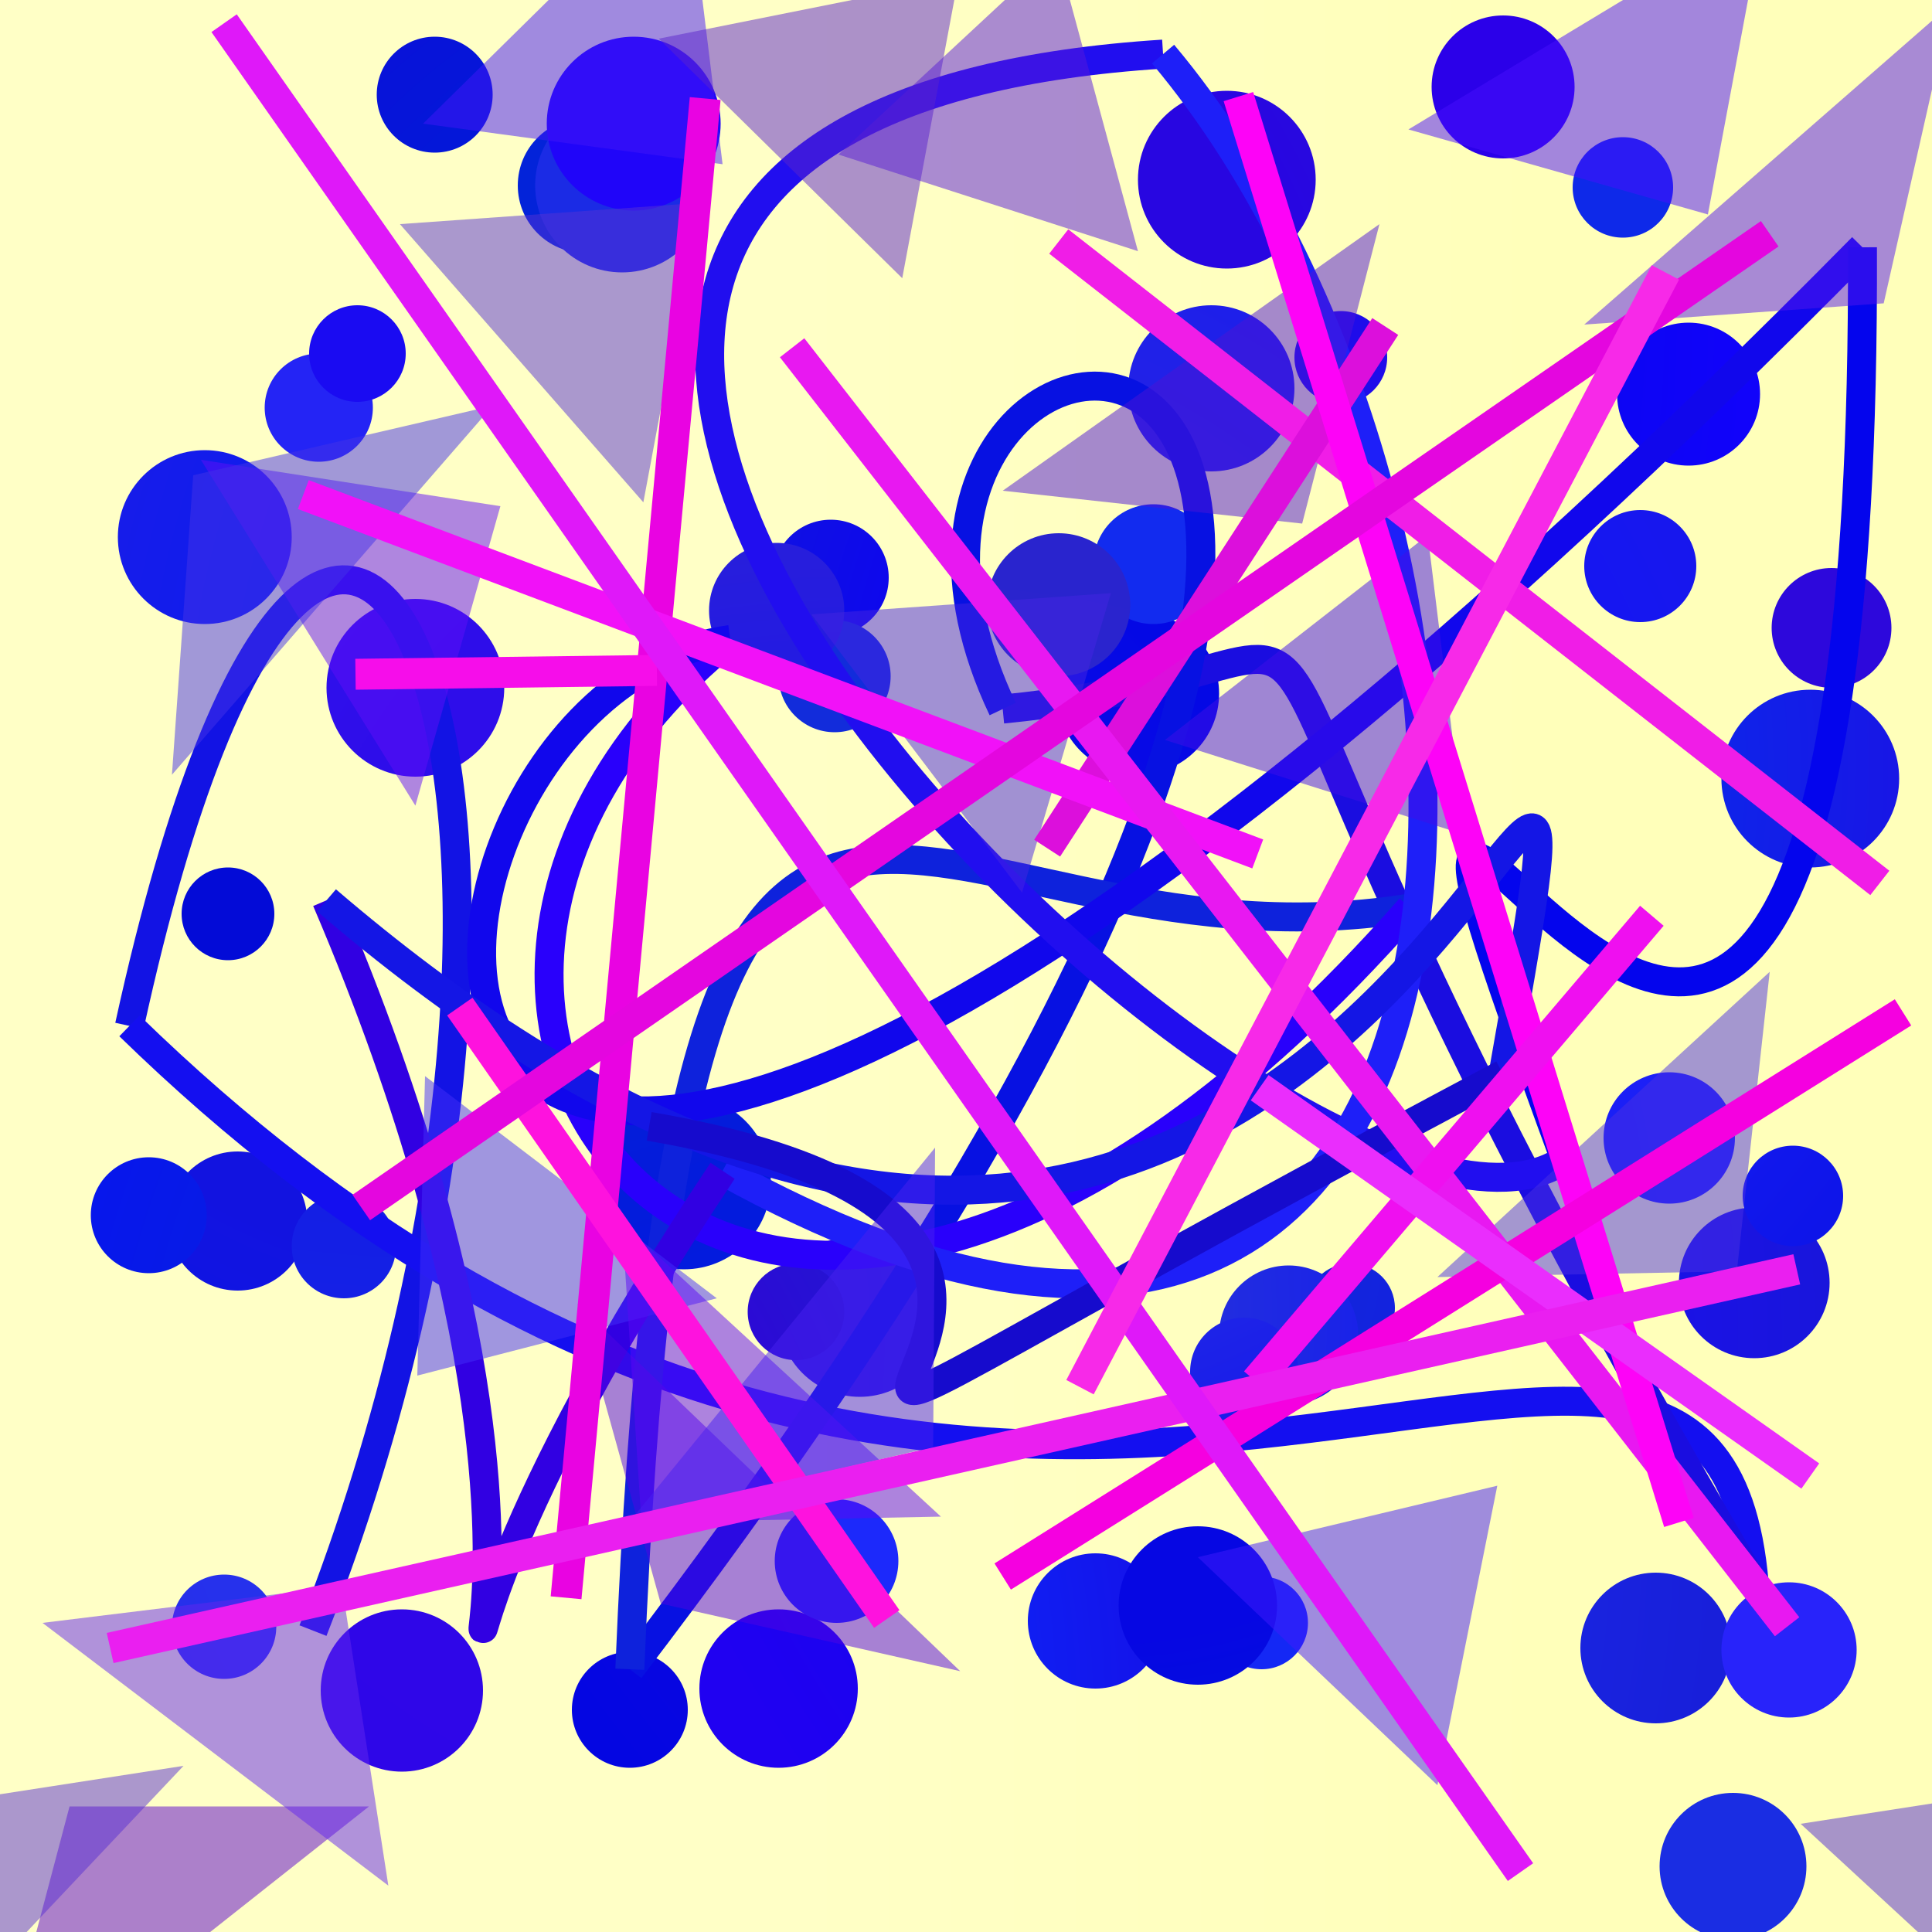 <?xml version="1.0" encoding="UTF-8"?>
<svg xmlns="http://www.w3.org/2000/svg" xmlns:xlink="http://www.w3.org/1999/xlink" width="500pt" height="500pt" viewBox="0 0 500 500" version="1.1">
<rect x="0" y="0" width="500" height="500" fill="#333333" stroke="none"/>
<defs>
<linearGradient id="linear0" gradientUnits="userSpaceOnUse" x1="0" y1="0.493" x2="1" y2="0.493" gradientTransform="matrix(500,0,0,500,0,0)">
<stop offset="0.4" style="stop-color:rgb(100%,100%,77.8%);stop-opacity:1;"/>
<stop offset="0.8" style="stop-color:rgb(100%,100%,72.9%);stop-opacity:1;"/>
</linearGradient>
<radialGradient id="radial0" gradientUnits="userSpaceOnUse" cx="0.603" cy="0.689" fx="0.603" fy="0.689" r="0.6" gradientTransform="matrix(500,0,0,500,0,0)">
<stop offset="0.467" style="stop-color:rgb(10.2%,7.2%,90.5%);stop-opacity:1;"/>
<stop offset="0.933" style="stop-color:rgb(14.3%,14.3%,96.2%);stop-opacity:1;"/>
</radialGradient>
<radialGradient id="radial1" gradientUnits="userSpaceOnUse" cx="0.627" cy="0.704" fx="0.627" fy="0.704" r="0.6" gradientTransform="matrix(500,0,0,500,0,0)">
<stop offset="0.467" style="stop-color:rgb(6%,17%,84.2%);stop-opacity:1;"/>
<stop offset="0.933" style="stop-color:rgb(1%,13.9%,85.2%);stop-opacity:1;"/>
</radialGradient>
<radialGradient id="radial2" gradientUnits="userSpaceOnUse" cx="0.458" cy="0.49" fx="0.458" fy="0.49" r="0.6" gradientTransform="matrix(500,0,0,500,0,0)">
<stop offset="0.467" style="stop-color:rgb(13.9%,13.8%,90%);stop-opacity:1;"/>
<stop offset="0.933" style="stop-color:rgb(7.7%,9.1%,94.9%);stop-opacity:1;"/>
</radialGradient>
<radialGradient id="radial3" gradientUnits="userSpaceOnUse" cx="0.358" cy="0.169" fx="0.358" fy="0.169" r="0.6" gradientTransform="matrix(500,0,0,500,0,0)">
<stop offset="0.467" style="stop-color:rgb(0.1%,5.2%,88.9%);stop-opacity:1;"/>
<stop offset="0.933" style="stop-color:rgb(6.9%,0.9%,98.5%);stop-opacity:1;"/>
</radialGradient>
<radialGradient id="radial4" gradientUnits="userSpaceOnUse" cx="0.563" cy="0.395" fx="0.563" fy="0.395" r="0.6" gradientTransform="matrix(500,0,0,500,0,0)">
<stop offset="0.467" style="stop-color:rgb(4.1%,16.5%,92.2%);stop-opacity:1;"/>
<stop offset="0.933" style="stop-color:rgb(14.8%,1%,88.1%);stop-opacity:1;"/>
</radialGradient>
<radialGradient id="radial5" gradientUnits="userSpaceOnUse" cx="0.207" cy="0.696" fx="0.207" fy="0.696" r="0.6" gradientTransform="matrix(500,0,0,500,0,0)">
<stop offset="0.467" style="stop-color:rgb(9.2%,4.3%,91.3%);stop-opacity:1;"/>
<stop offset="0.933" style="stop-color:rgb(0.8%,3.2%,89.7%);stop-opacity:1;"/>
</radialGradient>
<radialGradient id="radial6" gradientUnits="userSpaceOnUse" cx="0.787" cy="0.399" fx="0.787" fy="0.399" r="0.6" gradientTransform="matrix(500,0,0,500,0,0)">
<stop offset="0.467" style="stop-color:rgb(4.4%,0.1%,96.2%);stop-opacity:1;"/>
<stop offset="0.933" style="stop-color:rgb(8.5%,14.1%,80.4%);stop-opacity:1;"/>
</radialGradient>
<radialGradient id="radial7" gradientUnits="userSpaceOnUse" cx="0.437" cy="0.532" fx="0.437" fy="0.532" r="0.6" gradientTransform="matrix(500,0,0,500,0,0)">
<stop offset="0.467" style="stop-color:rgb(18.2%,5.1%,91.7%);stop-opacity:1;"/>
<stop offset="0.933" style="stop-color:rgb(19.3%,11.1%,94.6%);stop-opacity:1;"/>
</radialGradient>
<radialGradient id="radial8" gradientUnits="userSpaceOnUse" cx="0.246" cy="0.377" fx="0.246" fy="0.377" r="0.6" gradientTransform="matrix(500,0,0,500,0,0)">
<stop offset="0.467" style="stop-color:rgb(7.1%,7.6%,88%);stop-opacity:1;"/>
<stop offset="0.933" style="stop-color:rgb(1.8%,9.4%,92.6%);stop-opacity:1;"/>
</radialGradient>
<radialGradient id="radial9" gradientUnits="userSpaceOnUse" cx="0.211" cy="0.214" fx="0.211" fy="0.214" r="0.6" gradientTransform="matrix(500,0,0,500,0,0)">
<stop offset="0.467" style="stop-color:rgb(2.1%,12.5%,83.6%);stop-opacity:1;"/>
<stop offset="0.933" style="stop-color:rgb(0.6%,9.4%,88.7%);stop-opacity:1;"/>
</radialGradient>
<radialGradient id="radial10" gradientUnits="userSpaceOnUse" cx="0.328" cy="0.597" fx="0.328" fy="0.597" r="0.6" gradientTransform="matrix(500,0,0,500,0,0)">
<stop offset="0.467" style="stop-color:rgb(7.6%,15.4%,83.1%);stop-opacity:1;"/>
<stop offset="0.933" style="stop-color:rgb(7.6%,11.7%,92.9%);stop-opacity:1;"/>
</radialGradient>
<radialGradient id="radial11" gradientUnits="userSpaceOnUse" cx="0.383" cy="0.694" fx="0.383" fy="0.694" r="0.6" gradientTransform="matrix(500,0,0,500,0,0)">
<stop offset="0.467" style="stop-color:rgb(10.9%,3.5%,100%);stop-opacity:1;"/>
<stop offset="0.933" style="stop-color:rgb(9.9%,8.4%,86.3%);stop-opacity:1;"/>
</radialGradient>
<radialGradient id="radial12" gradientUnits="userSpaceOnUse" cx="0.378" cy="0.797" fx="0.378" fy="0.797" r="0.6" gradientTransform="matrix(500,0,0,500,0,0)">
<stop offset="0.467" style="stop-color:rgb(11%,17.8%,91.9%);stop-opacity:1;"/>
<stop offset="0.933" style="stop-color:rgb(9%,11%,84.2%);stop-opacity:1;"/>
</radialGradient>
<radialGradient id="radial13" gradientUnits="userSpaceOnUse" cx="0.153" cy="0.881" fx="0.153" fy="0.881" r="0.6" gradientTransform="matrix(500,0,0,500,0,0)">
<stop offset="0.467" style="stop-color:rgb(4.2%,17.9%,99.7%);stop-opacity:1;"/>
<stop offset="0.933" style="stop-color:rgb(10.2%,0.4%,86.4%);stop-opacity:1;"/>
</radialGradient>
<radialGradient id="radial14" gradientUnits="userSpaceOnUse" cx="0.874" cy="0.595" fx="0.874" fy="0.595" r="0.6" gradientTransform="matrix(500,0,0,500,0,0)">
<stop offset="0.467" style="stop-color:rgb(5.4%,1.3%,91.1%);stop-opacity:1;"/>
<stop offset="0.933" style="stop-color:rgb(12.4%,0.5%,94.6%);stop-opacity:1;"/>
</radialGradient>
<radialGradient id="radial15" gradientUnits="userSpaceOnUse" cx="0.408" cy="0.147" fx="0.408" fy="0.147" r="0.6" gradientTransform="matrix(500,0,0,500,0,0)">
<stop offset="0.467" style="stop-color:rgb(7%,16.8%,93.9%);stop-opacity:1;"/>
<stop offset="0.933" style="stop-color:rgb(0.8%,10%,96.8%);stop-opacity:1;"/>
</radialGradient>
<radialGradient id="radial16" gradientUnits="userSpaceOnUse" cx="0.473" cy="0.402" fx="0.473" fy="0.402" r="0.6" gradientTransform="matrix(500,0,0,500,0,0)">
<stop offset="0.467" style="stop-color:rgb(7.1%,17.2%,85.8%);stop-opacity:1;"/>
<stop offset="0.933" style="stop-color:rgb(16.2%,15.9%,97.7%);stop-opacity:1;"/>
</radialGradient>
<radialGradient id="radial17" gradientUnits="userSpaceOnUse" cx="0.391" cy="0.602" fx="0.391" fy="0.602" r="0.6" gradientTransform="matrix(500,0,0,500,0,0)">
<stop offset="0.467" style="stop-color:rgb(1.9%,19.6%,88.1%);stop-opacity:1;"/>
<stop offset="0.933" style="stop-color:rgb(10%,17.5%,89%);stop-opacity:1;"/>
</radialGradient>
<radialGradient id="radial18" gradientUnits="userSpaceOnUse" cx="0.643" cy="0.1" fx="0.643" fy="0.1" r="0.6" gradientTransform="matrix(500,0,0,500,0,0)">
<stop offset="0.467" style="stop-color:rgb(17%,0%,91.4%);stop-opacity:1;"/>
<stop offset="0.933" style="stop-color:rgb(0.1%,12%,87.9%);stop-opacity:1;"/>
</radialGradient>
<radialGradient id="radial19" gradientUnits="userSpaceOnUse" cx="0.493" cy="0.474" fx="0.493" fy="0.474" r="0.6" gradientTransform="matrix(500,0,0,500,0,0)">
<stop offset="0.467" style="stop-color:rgb(7.2%,8.3%,97.4%);stop-opacity:1;"/>
<stop offset="0.933" style="stop-color:rgb(10.9%,9.7%,89.2%);stop-opacity:1;"/>
</radialGradient>
<radialGradient id="radial20" gradientUnits="userSpaceOnUse" cx="0.517" cy="0.74" fx="0.517" fy="0.74" r="0.6" gradientTransform="matrix(500,0,0,500,0,0)">
<stop offset="0.467" style="stop-color:rgb(8%,15.5%,96.2%);stop-opacity:1;"/>
<stop offset="0.933" style="stop-color:rgb(3.6%,18%,99.2%);stop-opacity:1;"/>
</radialGradient>
<radialGradient id="radial21" gradientUnits="userSpaceOnUse" cx="0.145" cy="0.694" fx="0.145" fy="0.694" r="0.6" gradientTransform="matrix(500,0,0,500,0,0)">
<stop offset="0.467" style="stop-color:rgb(17.6%,9.3%,87.4%);stop-opacity:1;"/>
<stop offset="0.933" style="stop-color:rgb(3%,15.3%,88.1%);stop-opacity:1;"/>
</radialGradient>
<radialGradient id="radial22" gradientUnits="userSpaceOnUse" cx="0.379" cy="0.727" fx="0.379" fy="0.727" r="0.6" gradientTransform="matrix(500,0,0,500,0,0)">
<stop offset="0.467" style="stop-color:rgb(15%,19.1%,92.7%);stop-opacity:1;"/>
<stop offset="0.933" style="stop-color:rgb(12.1%,16.6%,86.5%);stop-opacity:1;"/>
</radialGradient>
<radialGradient id="radial23" gradientUnits="userSpaceOnUse" cx="0.708" cy="0.77" fx="0.708" fy="0.77" r="0.6" gradientTransform="matrix(500,0,0,500,0,0)">
<stop offset="0.467" style="stop-color:rgb(14.9%,1.6%,89.7%);stop-opacity:1;"/>
<stop offset="0.933" style="stop-color:rgb(10.1%,4.2%,94.9%);stop-opacity:1;"/>
</radialGradient>
<radialGradient id="radial24" gradientUnits="userSpaceOnUse" cx="0.256" cy="0.63" fx="0.256" fy="0.63" r="0.6" gradientTransform="matrix(500,0,0,500,0,0)">
<stop offset="0.467" style="stop-color:rgb(5.7%,12.7%,85.4%);stop-opacity:1;"/>
<stop offset="0.933" style="stop-color:rgb(12.3%,4.6%,91.6%);stop-opacity:1;"/>
</radialGradient>
<radialGradient id="radial25" gradientUnits="userSpaceOnUse" cx="0.13" cy="0.208" fx="0.13" fy="0.208" r="0.6" gradientTransform="matrix(500,0,0,500,0,0)">
<stop offset="0.467" style="stop-color:rgb(16.6%,6.5%,89%);stop-opacity:1;"/>
<stop offset="0.933" style="stop-color:rgb(10.8%,16%,98.4%);stop-opacity:1;"/>
</radialGradient>
<radialGradient id="radial26" gradientUnits="userSpaceOnUse" cx="0.562" cy="0.785" fx="0.562" fy="0.785" r="0.6" gradientTransform="matrix(500,0,0,500,0,0)">
<stop offset="0.467" style="stop-color:rgb(1.7%,15.7%,83.3%);stop-opacity:1;"/>
<stop offset="0.933" style="stop-color:rgb(2.9%,8.3%,93.3%);stop-opacity:1;"/>
</radialGradient>
<radialGradient id="radial27" gradientUnits="userSpaceOnUse" cx="0.545" cy="0.396" fx="0.545" fy="0.396" r="0.6" gradientTransform="matrix(500,0,0,500,0,0)">
<stop offset="0.467" style="stop-color:rgb(0.7%,10.9%,95.1%);stop-opacity:1;"/>
<stop offset="0.933" style="stop-color:rgb(10.9%,11%,90.9%);stop-opacity:1;"/>
</radialGradient>
<radialGradient id="radial28" gradientUnits="userSpaceOnUse" cx="0.369" cy="0.193" fx="0.369" fy="0.193" r="0.6" gradientTransform="matrix(500,0,0,500,0,0)">
<stop offset="0.467" style="stop-color:rgb(10.6%,16.7%,89.8%);stop-opacity:1;"/>
<stop offset="0.933" style="stop-color:rgb(16.6%,0.1%,80.3%);stop-opacity:1;"/>
</radialGradient>
<radialGradient id="radial29" gradientUnits="userSpaceOnUse" cx="0.321" cy="0.684" fx="0.321" fy="0.684" r="0.6" gradientTransform="matrix(500,0,0,500,0,0)">
<stop offset="0.467" style="stop-color:rgb(1.2%,6.5%,93.3%);stop-opacity:1;"/>
<stop offset="0.933" style="stop-color:rgb(11.5%,12.9%,96.9%);stop-opacity:1;"/>
</radialGradient>
<radialGradient id="radial30" gradientUnits="userSpaceOnUse" cx="0.317" cy="0.679" fx="0.317" fy="0.679" r="0.6" gradientTransform="matrix(500,0,0,500,0,0)">
<stop offset="0.467" style="stop-color:rgb(14.5%,19.7%,86%);stop-opacity:1;"/>
<stop offset="0.933" style="stop-color:rgb(2.9%,2.9%,99.8%);stop-opacity:1;"/>
</radialGradient>
<radialGradient id="radial31" gradientUnits="userSpaceOnUse" cx="0.76" cy="0.552" fx="0.76" fy="0.552" r="0.6" gradientTransform="matrix(500,0,0,500,0,0)">
<stop offset="0.467" style="stop-color:rgb(9.9%,2.8%,86.2%);stop-opacity:1;"/>
<stop offset="0.933" style="stop-color:rgb(1.7%,2.4%,88.7%);stop-opacity:1;"/>
</radialGradient>
<radialGradient id="radial32" gradientUnits="userSpaceOnUse" cx="0.1" cy="0.84" fx="0.1" fy="0.84" r="0.6" gradientTransform="matrix(500,0,0,500,0,0)">
<stop offset="0.467" style="stop-color:rgb(19%,1.3%,84.1%);stop-opacity:1;"/>
<stop offset="0.933" style="stop-color:rgb(7%,18.7%,80.2%);stop-opacity:1;"/>
</radialGradient>
<radialGradient id="radial33" gradientUnits="userSpaceOnUse" cx="0.883" cy="0.215" fx="0.883" fy="0.215" r="0.6" gradientTransform="matrix(500,0,0,500,0,0)">
<stop offset="0.467" style="stop-color:rgb(2.7%,19.6%,98.3%);stop-opacity:1;"/>
<stop offset="0.933" style="stop-color:rgb(1%,4.3%,84.5%);stop-opacity:1;"/>
</radialGradient>
<radialGradient id="radial34" gradientUnits="userSpaceOnUse" cx="0.347" cy="0.32" fx="0.347" fy="0.32" r="0.6" gradientTransform="matrix(500,0,0,500,0,0)">
<stop offset="0.467" style="stop-color:rgb(14.2%,7.1%,83.1%);stop-opacity:1;"/>
<stop offset="0.933" style="stop-color:rgb(17.6%,3.1%,86.4%);stop-opacity:1;"/>
</radialGradient>
<radialGradient id="radial35" gradientUnits="userSpaceOnUse" cx="0.436" cy="0.757" fx="0.436" fy="0.757" r="0.6" gradientTransform="matrix(500,0,0,500,0,0)">
<stop offset="0.467" style="stop-color:rgb(10.7%,7.2%,93.9%);stop-opacity:1;"/>
<stop offset="0.933" style="stop-color:rgb(17.6%,13.9%,82.8%);stop-opacity:1;"/>
</radialGradient>
<radialGradient id="radial36" gradientUnits="userSpaceOnUse" cx="0.566" cy="0.569" fx="0.566" fy="0.569" r="0.6" gradientTransform="matrix(500,0,0,500,0,0)">
<stop offset="0.467" style="stop-color:rgb(2.2%,2.8%,88.9%);stop-opacity:1;"/>
<stop offset="0.933" style="stop-color:rgb(1.3%,18.7%,80%);stop-opacity:1;"/>
</radialGradient>
<radialGradient id="radial37" gradientUnits="userSpaceOnUse" cx="0.466" cy="0.509" fx="0.466" fy="0.509" r="0.6" gradientTransform="matrix(500,0,0,500,0,0)">
<stop offset="0.467" style="stop-color:rgb(18.8%,1.9%,91.1%);stop-opacity:1;"/>
<stop offset="0.933" style="stop-color:rgb(17.9%,2.5%,91.2%);stop-opacity:1;"/>
</radialGradient>
<radialGradient id="radial38" gradientUnits="userSpaceOnUse" cx="0.484" cy="0.359" fx="0.484" fy="0.359" r="0.6" gradientTransform="matrix(500,0,0,500,0,0)">
<stop offset="0.467" style="stop-color:rgb(14.7%,18.8%,90.2%);stop-opacity:1;"/>
<stop offset="0.933" style="stop-color:rgb(3.4%,1.1%,93%);stop-opacity:1;"/>
</radialGradient>
<radialGradient id="radial39" gradientUnits="userSpaceOnUse" cx="0.452" cy="0.314" fx="0.452" fy="0.314" r="0.6" gradientTransform="matrix(500,0,0,500,0,0)">
<stop offset="0.467" style="stop-color:rgb(0.2%,10.4%,85.3%);stop-opacity:1;"/>
<stop offset="0.933" style="stop-color:rgb(8.5%,2%,84.3%);stop-opacity:1;"/>
</radialGradient>
<radialGradient id="radial40" gradientUnits="userSpaceOnUse" cx="0.413" cy="0.212" fx="0.413" fy="0.212" r="0.6" gradientTransform="matrix(500,0,0,500,0,0)">
<stop offset="0.467" style="stop-color:rgb(15.6%,2.5%,88.1%);stop-opacity:1;"/>
<stop offset="0.933" style="stop-color:rgb(18.6%,15.5%,83.5%);stop-opacity:1;"/>
</radialGradient>
<radialGradient id="radial41" gradientUnits="userSpaceOnUse" cx="0.216" cy="0.189" fx="0.216" fy="0.189" r="0.6" gradientTransform="matrix(500,0,0,500,0,0)">
<stop offset="0.467" style="stop-color:rgb(6.7%,9.3%,86.7%);stop-opacity:1;"/>
<stop offset="0.933" style="stop-color:rgb(8.6%,14%,91.6%);stop-opacity:1;"/>
</radialGradient>
<radialGradient id="radial42" gradientUnits="userSpaceOnUse" cx="0.365" cy="0.263" fx="0.365" fy="0.263" r="0.6" gradientTransform="matrix(500,0,0,500,0,0)">
<stop offset="0.467" style="stop-color:rgb(12.7%,1.9%,97.7%);stop-opacity:1;"/>
<stop offset="0.933" style="stop-color:rgb(9.4%,14.8%,81.4%);stop-opacity:1;"/>
</radialGradient>
<radialGradient id="radial43" gradientUnits="userSpaceOnUse" cx="0.539" cy="0.291" fx="0.539" fy="0.291" r="0.6" gradientTransform="matrix(500,0,0,500,0,0)">
<stop offset="0.467" style="stop-color:rgb(12.2%,14.3%,98.8%);stop-opacity:1;"/>
<stop offset="0.933" style="stop-color:rgb(4.6%,7.4%,90.6%);stop-opacity:1;"/>
</radialGradient>
<radialGradient id="radial44" gradientUnits="userSpaceOnUse" cx="0.162" cy="0.598" fx="0.162" fy="0.598" r="0.6" gradientTransform="matrix(500,0,0,500,0,0)">
<stop offset="0.467" style="stop-color:rgb(3.2%,16.8%,82.3%);stop-opacity:1;"/>
<stop offset="0.933" style="stop-color:rgb(5.4%,16%,91.4%);stop-opacity:1;"/>
</radialGradient>
<radialGradient id="radial45" gradientUnits="userSpaceOnUse" cx="0.47" cy="0.81" fx="0.47" fy="0.81" r="0.6" gradientTransform="matrix(500,0,0,500,0,0)">
<stop offset="0.467" style="stop-color:rgb(17.9%,14.6%,80.3%);stop-opacity:1;"/>
<stop offset="0.933" style="stop-color:rgb(15.9%,14.2%,80.9%);stop-opacity:1;"/>
</radialGradient>
<radialGradient id="radial46" gradientUnits="userSpaceOnUse" cx="0.377" cy="0.558" fx="0.377" fy="0.558" r="0.6" gradientTransform="matrix(500,0,0,500,0,0)">
<stop offset="0.467" style="stop-color:rgb(7.1%,11.8%,89.2%);stop-opacity:1;"/>
<stop offset="0.933" style="stop-color:rgb(15.8%,13.7%,98.1%);stop-opacity:1;"/>
</radialGradient>
<clipPath id="clip1">
  <rect x="0" y="0" width="500" height="500"/>
</clipPath>
<g id="surface204" clip-path="url(#clip1)">
<rect x="0" y="0" width="500" height="500" style="fill:url(#linear0);stroke:none;"/>
<path style=" stroke:none;fill-rule:nonzero;fill:url(#radial0);" d="M 96.5 105.5 C 96.5 113.23 90.23 119.5 82.5 119.5 C 74.77 119.5 68.5 113.23 68.5 105.5 C 68.5 97.77 74.77 91.5 82.5 91.5 C 90.23 91.5 96.5 97.77 96.5 105.5 "/>
<path style=" stroke:none;fill-rule:nonzero;fill:url(#radial1);" d="M 169 48 C 169 57.664 161.164 65.5 151.5 65.5 C 141.836 65.5 134 57.664 134 48 C 134 38.336 141.836 30.5 151.5 30.5 C 161.164 30.5 169 38.336 169 48 "/>
<path style=" stroke:none;fill-rule:nonzero;fill:url(#radial2);" d="M 335 100.5 C 335 112.375 325.375 122 313.5 122 C 301.625 122 292 112.375 292 100.5 C 292 88.625 301.625 79 313.5 79 C 325.375 79 335 88.625 335 100.5 "/>
<path style=" stroke:none;fill-rule:nonzero;fill:url(#radial3);" d="M 455.5 102 C 455.5 112.219 447.219 120.5 437 120.5 C 426.781 120.5 418.5 112.219 418.5 102 C 418.5 91.781 426.781 83.5 437 83.5 C 447.219 83.5 455.5 91.781 455.5 102 "/>
<path style=" stroke:none;fill-rule:nonzero;fill:url(#radial4);" d="M 491.5 201.5 C 491.5 214.203 481.203 224.5 468.5 224.5 C 455.797 224.5 445.5 214.203 445.5 201.5 C 445.5 188.797 455.797 178.5 468.5 178.5 C 481.203 178.5 491.5 188.797 491.5 201.5 "/>
<path style=" stroke:none;fill-rule:nonzero;fill:url(#radial5);" d="M 315.5 179.5 C 315.5 191.098 306.098 200.5 294.5 200.5 C 282.902 200.5 273.5 191.098 273.5 179.5 C 273.5 167.902 282.902 158.5 294.5 158.5 C 306.098 158.5 315.5 167.902 315.5 179.5 "/>
<path style=" stroke:none;fill-rule:nonzero;fill:url(#radial6);" d="M 230 149.5 C 230 157.785 223.285 164.5 215 164.5 C 206.715 164.5 200 157.785 200 149.5 C 200 141.215 206.715 134.5 215 134.5 C 223.285 134.5 230 141.215 230 149.5 "/>
<path style=" stroke:none;fill-rule:nonzero;fill:url(#radial7);" d="M 130.5 178 C 130.5 190.703 120.203 201 107.5 201 C 94.797 201 84.5 190.703 84.5 178 C 84.5 165.297 94.797 155 107.5 155 C 120.203 155 130.5 165.297 130.5 178 "/>
<path style=" stroke:none;fill-rule:nonzero;fill:url(#radial8);" d="M 79.5 316 C 79.5 325.941 71.441 334 61.5 334 C 51.559 334 43.5 325.941 43.5 316 C 43.5 306.059 51.559 298 61.5 298 C 71.441 298 79.5 306.059 79.5 316 "/>
<path style=" stroke:none;fill-rule:nonzero;fill:url(#radial9);" d="M 199.5 306 C 199.5 318.426 189.426 328.5 177 328.5 C 164.574 328.5 154.5 318.426 154.5 306 C 154.5 293.574 164.574 283.5 177 283.5 C 189.426 283.5 199.5 293.574 199.5 306 "/>
<path style=" stroke:none;fill-rule:nonzero;fill:url(#radial10);" d="M 361 338.5 C 361 344.852 355.852 350 349.5 350 C 343.148 350 338 344.852 338 338.5 C 338 332.148 343.148 327 349.5 327 C 355.852 327 361 332.148 361 338.5 "/>
<path style=" stroke:none;fill-rule:nonzero;fill:url(#radial11);" d="M 473.5 332 C 473.5 342.77 464.77 351.5 454 351.5 C 443.23 351.5 434.5 342.77 434.5 332 C 434.5 321.23 443.23 312.5 454 312.5 C 464.77 312.5 473.5 321.23 473.5 332 "/>
<path style=" stroke:none;fill-rule:nonzero;fill:url(#radial12);" d="M 448 426.5 C 448 437.27 439.27 446 428.5 446 C 417.73 446 409 437.27 409 426.5 C 409 415.73 417.73 407 428.5 407 C 439.27 407 448 415.73 448 426.5 "/>
<path style=" stroke:none;fill-rule:nonzero;fill:url(#radial13);" d="M 301 419.5 C 301 429.164 293.164 437 283.5 437 C 273.836 437 266 429.164 266 419.5 C 266 409.836 273.836 402 283.5 402 C 293.164 402 301 409.836 301 419.5 "/>
<path style=" stroke:none;fill-rule:nonzero;fill:url(#radial14);" d="M 222 437 C 222 448.32 212.82 457.5 201.5 457.5 C 190.18 457.5 181 448.32 181 437 C 181 425.68 190.18 416.5 201.5 416.5 C 212.82 416.5 222 425.68 222 437 "/>
<path style=" stroke:none;fill-rule:nonzero;fill:url(#radial15);" d="M 314 146 C 314 154.559 307.059 161.5 298.5 161.5 C 289.941 161.5 283 154.559 283 146 C 283 137.441 289.941 130.5 298.5 130.5 C 307.059 130.5 314 137.441 314 146 "/>
<path style=" stroke:none;fill-rule:nonzero;fill:url(#radial16);" d="M 230.5 175 C 230.5 183.008 224.008 189.5 216 189.5 C 207.992 189.5 201.5 183.008 201.5 175 C 201.5 166.992 207.992 160.5 216 160.5 C 224.008 160.5 230.5 166.992 230.5 175 "/>
<path style=" stroke:none;fill-rule:nonzero;fill:url(#radial17);" d="M 467.5 483 C 467.5 493.492 458.992 502 448.5 502 C 438.008 502 429.5 493.492 429.5 483 C 429.5 472.508 438.008 464 448.5 464 C 458.992 464 467.5 472.508 467.5 483 "/>
<path style=" stroke:none;fill-rule:nonzero;fill:url(#radial18);" d="M 407.5 22.5 C 407.5 32.719 399.219 41 389 41 C 378.781 41 370.5 32.719 370.5 22.5 C 370.5 12.281 378.781 4 389 4 C 399.219 4 407.5 12.281 407.5 22.5 "/>
<path style=" stroke:none;fill-rule:nonzero;fill:url(#radial19);" d="M 439 146.5 C 439 154.508 432.508 161 424.5 161 C 416.492 161 410 154.508 410 146.5 C 410 138.492 416.492 132 424.5 132 C 432.508 132 439 138.492 439 146.5 "/>
<path style=" stroke:none;fill-rule:nonzero;fill:url(#radial20);" d="M 338.5 420 C 338.5 426.629 333.129 432 326.5 432 C 319.871 432 314.5 426.629 314.5 420 C 314.5 413.371 319.871 408 326.5 408 C 333.129 408 338.5 413.371 338.5 420 "/>
<path style=" stroke:none;fill-rule:nonzero;fill:url(#radial21);" d="M 243.5 340.5 C 243.5 352.098 234.098 361.5 222.5 361.5 C 210.902 361.5 201.5 352.098 201.5 340.5 C 201.5 328.902 210.902 319.5 222.5 319.5 C 234.098 319.5 243.5 328.902 243.5 340.5 "/>
<path style=" stroke:none;fill-rule:nonzero;fill:url(#radial22);" d="M 71.5 421 C 71.5 428.457 65.457 434.5 58 434.5 C 50.543 434.5 44.5 428.457 44.5 421 C 44.5 413.543 50.543 407.5 58 407.5 C 65.457 407.5 71.5 413.543 71.5 421 "/>
<path style=" stroke:none;fill-rule:nonzero;fill:url(#radial23);" d="M 105 91.5 C 105 98.402 99.402 104 92.5 104 C 85.598 104 80 98.402 80 91.5 C 80 84.598 85.598 79 92.5 79 C 99.402 79 105 84.598 105 91.5 "/>
<path style=" stroke:none;fill-rule:nonzero;fill:url(#radial24);" d="M 359 92.5 C 359 99.129 353.629 104.5 347 104.5 C 340.371 104.5 335 99.129 335 92.5 C 335 85.871 340.371 80.5 347 80.5 C 353.629 80.5 359 85.871 359 92.5 "/>
<path style=" stroke:none;fill-rule:nonzero;fill:url(#radial25);" d="M 232.5 404 C 232.5 412.836 225.336 420 216.5 420 C 207.664 420 200.5 412.836 200.5 404 C 200.5 395.164 207.664 388 216.5 388 C 225.336 388 232.5 395.164 232.5 404 "/>
<path style=" stroke:none;fill-rule:nonzero;fill:url(#radial26);" d="M 53.5 314.5 C 53.5 322.785 46.785 329.5 38.5 329.5 C 30.215 329.5 23.5 322.785 23.5 314.5 C 23.5 306.215 30.215 299.5 38.5 299.5 C 46.785 299.5 53.5 306.215 53.5 314.5 "/>
<path style=" stroke:none;fill-rule:nonzero;fill:url(#radial27);" d="M 75.5 139 C 75.5 151.426 65.426 161.5 53 161.5 C 40.574 161.5 30.5 151.426 30.5 139 C 30.5 126.574 40.574 116.5 53 116.5 C 65.426 116.5 75.5 126.574 75.5 139 "/>
<path style=" stroke:none;fill-rule:nonzero;fill:url(#radial28);" d="M 183.5 48 C 183.5 60.426 173.426 70.5 161 70.5 C 148.574 70.5 138.5 60.426 138.5 48 C 138.5 35.574 148.574 25.5 161 25.5 C 173.426 25.5 183.5 35.574 183.5 48 "/>
<path style=" stroke:none;fill-rule:nonzero;fill:url(#radial29);" d="M 449 294.5 C 449 303.891 441.391 311.5 432 311.5 C 422.609 311.5 415 303.891 415 294.5 C 415 285.109 422.609 277.5 432 277.5 C 441.391 277.5 449 285.109 449 294.5 "/>
<path style=" stroke:none;fill-rule:nonzero;fill:url(#radial30);" d="M 351.5 345.5 C 351.5 355.441 343.441 363.5 333.5 363.5 C 323.559 363.5 315.5 355.441 315.5 345.5 C 315.5 335.559 323.559 327.5 333.5 327.5 C 343.441 327.5 351.5 335.559 351.5 345.5 "/>
<path style=" stroke:none;fill-rule:nonzero;fill:url(#radial31);" d="M 178 442.5 C 178 450.785 171.285 457.5 163 457.5 C 154.715 457.5 148 450.785 148 442.5 C 148 434.215 154.715 427.5 163 427.5 C 171.285 427.5 178 434.215 178 442.5 "/>
<path style=" stroke:none;fill-rule:nonzero;fill:url(#radial32);" d="M 218.5 339.5 C 218.5 346.402 212.902 352 206 352 C 199.098 352 193.5 346.402 193.5 339.5 C 193.5 332.598 199.098 327 206 327 C 212.902 327 218.5 332.598 218.5 339.5 "/>
<path style=" stroke:none;fill-rule:nonzero;fill:url(#radial33);" d="M 71 236.5 C 71 243.129 65.629 248.5 59 248.5 C 52.371 248.5 47 243.129 47 236.5 C 47 229.871 52.371 224.5 59 224.5 C 65.629 224.5 71 229.871 71 236.5 "/>
<path style=" stroke:none;fill-rule:nonzero;fill:url(#radial34);" d="M 489.5 162.5 C 489.5 171.059 482.559 178 474 178 C 465.441 178 458.5 171.059 458.5 162.5 C 458.5 153.941 465.441 147 474 147 C 482.559 147 489.5 153.941 489.5 162.5 "/>
<path style=" stroke:none;fill-rule:nonzero;fill:url(#radial35);" d="M 218.5 158 C 218.5 167.664 210.664 175.5 201 175.5 C 191.336 175.5 183.5 167.664 183.5 158 C 183.5 148.336 191.336 140.5 201 140.5 C 210.664 140.5 218.5 148.336 218.5 158 "/>
<path style=" stroke:none;fill-rule:nonzero;fill:url(#radial36);" d="M 330.5 415.5 C 330.5 426.82 321.32 436 310 436 C 298.68 436 289.5 426.82 289.5 415.5 C 289.5 404.18 298.68 395 310 395 C 321.32 395 330.5 404.18 330.5 415.5 "/>
<path style=" stroke:none;fill-rule:nonzero;fill:url(#radial37);" d="M 125 437.5 C 125 449.098 115.598 458.5 104 458.5 C 92.402 458.5 83 449.098 83 437.5 C 83 425.902 92.402 416.5 104 416.5 C 115.598 416.5 125 425.902 125 437.5 "/>
<path style=" stroke:none;fill-rule:nonzero;fill:url(#radial38);" d="M 336 355 C 336 362.73 329.73 369 322 369 C 314.27 369 308 362.73 308 355 C 308 347.27 314.27 341 322 341 C 329.73 341 336 347.27 336 355 "/>
<path style=" stroke:none;fill-rule:nonzero;fill:url(#radial39);" d="M 127.5 24.5 C 127.5 32.785 120.785 39.5 112.5 39.5 C 104.215 39.5 97.5 32.785 97.5 24.5 C 97.5 16.215 104.215 9.5 112.5 9.5 C 120.785 9.5 127.5 16.215 127.5 24.5 "/>
<path style=" stroke:none;fill-rule:nonzero;fill:url(#radial40);" d="M 340.5 46.5 C 340.5 59.203 330.203 69.5 317.5 69.5 C 304.797 69.5 294.5 59.203 294.5 46.5 C 294.5 33.797 304.797 23.5 317.5 23.5 C 330.203 23.5 340.5 33.797 340.5 46.5 "/>
<path style=" stroke:none;fill-rule:nonzero;fill:url(#radial41);" d="M 102.5 322.5 C 102.5 329.957 96.457 336 89 336 C 81.543 336 75.5 329.957 75.5 322.5 C 75.5 315.043 81.543 309 89 309 C 96.457 309 102.5 315.043 102.5 322.5 "/>
<path style=" stroke:none;fill-rule:nonzero;fill:url(#radial42);" d="M 186.5 32 C 186.5 44.426 176.426 54.5 164 54.5 C 151.574 54.5 141.5 44.426 141.5 32 C 141.5 19.574 151.574 9.5 164 9.5 C 176.426 9.5 186.5 19.574 186.5 32 "/>
<path style=" stroke:none;fill-rule:nonzero;fill:url(#radial43);" d="M 477 309.5 C 477 316.68 471.18 322.5 464 322.5 C 456.82 322.5 451 316.68 451 309.5 C 451 302.32 456.82 296.5 464 296.5 C 471.18 296.5 477 302.32 477 309.5 "/>
<path style=" stroke:none;fill-rule:nonzero;fill:url(#radial44);" d="M 433 48.5 C 433 55.68 427.18 61.5 420 61.5 C 412.82 61.5 407 55.68 407 48.5 C 407 41.32 412.82 35.5 420 35.5 C 427.18 35.5 433 41.32 433 48.5 "/>
<path style=" stroke:none;fill-rule:nonzero;fill:url(#radial45);" d="M 292.5 156.5 C 292.5 166.719 284.219 175 274 175 C 263.781 175 255.5 166.719 255.5 156.5 C 255.5 146.281 263.781 138 274 138 C 284.219 138 292.5 146.281 292.5 156.5 "/>
<path style=" stroke:none;fill-rule:nonzero;fill:url(#radial46);" d="M 480.5 427 C 480.5 436.664 472.664 444.5 463 444.5 C 453.336 444.5 445.5 436.664 445.5 427 C 445.5 417.336 453.336 409.5 463 409.5 C 472.664 409.5 480.5 417.336 480.5 427 "/>
<path style="fill:none;stroke-width:0.015;stroke-linecap:butt;stroke-linejoin:miter;stroke:rgb(7.2%,7.6%,89.3%);stroke-opacity:1;stroke-miterlimit:10;" d="M 0.162 0.844 C 0.332 0.41 0.173 0.046 0.067 0.531 " transform="matrix(500,0,0,500,0,0)"/>
<path style="fill:none;stroke-width:0.015;stroke-linecap:butt;stroke-linejoin:miter;stroke:rgb(8.1%,6.1%,93.9%);stroke-opacity:1;stroke-miterlimit:10;" d="M 0.067 0.531 C 0.52 0.972 0.886 0.558 0.908 0.82 " transform="matrix(500,0,0,500,0,0)"/>
<path style="fill:none;stroke-width:0.015;stroke-linecap:butt;stroke-linejoin:miter;stroke:rgb(10.2%,5.4%,87.6%);stroke-opacity:1;stroke-miterlimit:10;" d="M 0.908 0.82 C 0.558 0.224 0.766 0.343 0.519 0.367 " transform="matrix(500,0,0,500,0,0)"/>
<path style="fill:none;stroke-width:0.015;stroke-linecap:butt;stroke-linejoin:miter;stroke:rgb(3%,6.9%,88.3%);stroke-opacity:1;stroke-miterlimit:10;" d="M 0.519 0.367 C 0.395 0.106 0.934 0.069 0.326 0.864 " transform="matrix(500,0,0,500,0,0)"/>
<path style="fill:none;stroke-width:0.015;stroke-linecap:butt;stroke-linejoin:miter;stroke:rgb(5.5%,13.3%,86.2%);stroke-opacity:1;stroke-miterlimit:10;" d="M 0.326 0.864 C 0.352 0.236 0.467 0.512 0.73 0.47 " transform="matrix(500,0,0,500,0,0)"/>
<path style="fill:none;stroke-width:0.015;stroke-linecap:butt;stroke-linejoin:miter;stroke:rgb(16.3%,0.1%,98.1%);stroke-opacity:1;stroke-miterlimit:10;" d="M 0.73 0.47 C 0.388 0.859 0.141 0.524 0.378 0.331 " transform="matrix(500,0,0,500,0,0)"/>
<path style="fill:none;stroke-width:0.015;stroke-linecap:butt;stroke-linejoin:miter;stroke:rgb(6.8%,3.1%,92.5%);stroke-opacity:1;stroke-miterlimit:10;" d="M 0.378 0.331 C 0.167 0.36 0.126 0.978 0.964 0.128 " transform="matrix(500,0,0,500,0,0)"/>
<path style="fill:none;stroke-width:0.015;stroke-linecap:butt;stroke-linejoin:miter;stroke:rgb(1.7%,2.1%,92.9%);stroke-opacity:1;stroke-miterlimit:10;" d="M 0.964 0.128 C 0.967 0.931 0.64 0.137 0.81 0.6 " transform="matrix(500,0,0,500,0,0)"/>
<path style="fill:none;stroke-width:0.015;stroke-linecap:butt;stroke-linejoin:miter;stroke:rgb(12.9%,5.6%,93.7%);stroke-opacity:1;stroke-miterlimit:10;" d="M 0.81 0.6 C 0.677 0.693 0.025 0.065 0.602 0.028 " transform="matrix(500,0,0,500,0,0)"/>
<path style="fill:none;stroke-width:0.015;stroke-linecap:butt;stroke-linejoin:miter;stroke:rgb(12%,12.3%,96.9%);stroke-opacity:1;stroke-miterlimit:10;" d="M 0.602 0.028 C 0.807 0.272 0.812 0.849 0.374 0.606 " transform="matrix(500,0,0,500,0,0)"/>
<path style="fill:none;stroke-width:0.015;stroke-linecap:butt;stroke-linejoin:miter;stroke:rgb(19.3%,0.2%,88.3%);stroke-opacity:1;stroke-miterlimit:10;" d="M 0.374 0.606 C 0.13 0.972 0.357 0.906 0.169 0.466 " transform="matrix(500,0,0,500,0,0)"/>
<path style="fill:none;stroke-width:0.015;stroke-linecap:butt;stroke-linejoin:miter;stroke:rgb(7.9%,8.9%,89.8%);stroke-opacity:1;stroke-miterlimit:10;" d="M 0.169 0.466 C 0.708 0.928 0.852 0.136 0.778 0.556 " transform="matrix(500,0,0,500,0,0)"/>
<path style="fill:none;stroke-width:0.015;stroke-linecap:butt;stroke-linejoin:miter;stroke:rgb(8.8%,4.3%,80.3%);stroke-opacity:1;stroke-miterlimit:10;" d="M 0.778 0.556 C 0.185 0.871 0.704 0.646 0.336 0.583 " transform="matrix(500,0,0,500,0,0)"/>
<path style=" stroke:none;fill-rule:nonzero;fill:rgb(25.2%,10.6%,99.8%);fill-opacity:0.5;" d="M 310 403 L 387.5 384.5 L 372 462 L 310 403 "/>
<path style=" stroke:none;fill-rule:nonzero;fill:rgb(35.9%,0.8%,80.6%);fill-opacity:0.5;" d="M 95.5 467.5 L 18 467.5 L -2.5 545 L 95.5 467.5 "/>
<path style=" stroke:none;fill-rule:nonzero;fill:rgb(31.7%,1.7%,88.3%);fill-opacity:0.5;" d="M 248.5 432.5 L 171 415 L 149.5 337.5 L 248.5 432.5 "/>
<path style=" stroke:none;fill-rule:nonzero;fill:rgb(26.2%,18.2%,97.3%);fill-opacity:0.5;" d="M 185.5 336 L 108 356 L 110 278.5 L 185.5 336 "/>
<path style=" stroke:none;fill-rule:nonzero;fill:rgb(26.7%,14.1%,88.4%);fill-opacity:0.5;" d="M 210 159 L 287.5 153.5 L 264.5 231 L 210 159 "/>
<path style=" stroke:none;fill-rule:nonzero;fill:rgb(29.9%,8.3%,84%);fill-opacity:0.5;" d="M 259.5 127 L 337 135.5 L 357 58 L 259.5 127 "/>
<path style=" stroke:none;fill-rule:nonzero;fill:rgb(31.8%,16.6%,84.1%);fill-opacity:0.5;" d="M 466 472 L 543.5 460 L 537 537.5 L 466 472 "/>
<path style=" stroke:none;fill-rule:nonzero;fill:rgb(36.3%,3.9%,96.7%);fill-opacity:0.5;" d="M 243.5 392.5 L 166 394 L 161 316.5 L 243.5 392.5 "/>
<path style=" stroke:none;fill-rule:nonzero;fill:rgb(28.7%,5.8%,99.5%);fill-opacity:0.5;" d="M 364.5 33.5 L 442 55.5 L 456.5 -22 L 364.5 33.5 "/>
<path style=" stroke:none;fill-rule:nonzero;fill:rgb(32.4%,9.3%,93.6%);fill-opacity:0.5;" d="M 410 84 L 487.5 78.5 L 505 1 L 410 84 "/>
<path style=" stroke:none;fill-rule:nonzero;fill:rgb(25%,6.2%,91.3%);fill-opacity:0.5;" d="M 301.5 191.5 L 379 216 L 369.5 138.5 L 301.5 191.5 "/>
<path style=" stroke:none;fill-rule:nonzero;fill:rgb(33.7%,19.9%,83.4%);fill-opacity:0.5;" d="M 103.5 58 L 181 52.5 L 166.5 130 L 103.5 58 "/>
<path style=" stroke:none;fill-rule:nonzero;fill:rgb(28.2%,12.8%,94.2%);fill-opacity:0.5;" d="M 164 392.5 L 241.5 374.5 L 242 297 L 164 392.5 "/>
<path style=" stroke:none;fill-rule:nonzero;fill:rgb(34.5%,19.2%,82.2%);fill-opacity:0.5;" d="M 47.5 457 L -30 469 L -37 546.5 L 47.5 457 "/>
<path style=" stroke:none;fill-rule:nonzero;fill:rgb(38.7%,15%,93.2%);fill-opacity:0.5;" d="M 11 420 L 88.5 410.5 L 100.5 488 L 11 420 "/>
<path style=" stroke:none;fill-rule:nonzero;fill:rgb(38.2%,6.2%,96.9%);fill-opacity:0.5;" d="M 52 119 L 129.5 131 L 107.5 208.5 L 52 119 "/>
<path style=" stroke:none;fill-rule:nonzero;fill:rgb(29.2%,18.8%,89.7%);fill-opacity:0.5;" d="M 372 330.5 L 449.5 329 L 458 251.5 L 372 330.5 "/>
<path style=" stroke:none;fill-rule:nonzero;fill:rgb(26.3%,9%,97.1%);fill-opacity:0.5;" d="M 109.5 32 L 187 42.5 L 177.5 -35 L 109.5 32 "/>
<path style=" stroke:none;fill-rule:nonzero;fill:rgb(27%,19.8%,91.4%);fill-opacity:0.5;" d="M 127.5 105 L 50 123 L 44.5 200.5 L 127.5 105 "/>
<path style=" stroke:none;fill-rule:nonzero;fill:rgb(33.6%,9.4%,86.7%);fill-opacity:0.5;" d="M 217 40 L 294.5 65 L 273.5 -12.5 L 217 40 "/>
<path style=" stroke:none;fill-rule:nonzero;fill:rgb(35.8%,14.4%,80.2%);fill-opacity:0.5;" d="M 170.5 10 L 248 -5.5 L 233.5 72 L 170.5 10 "/>
<path style="fill:none;stroke-width:0.016;stroke-linecap:butt;stroke-linejoin:miter;stroke:rgb(94%,11.5%,90.5%);stroke-opacity:1;stroke-miterlimit:10;" d="M 0.548 0.125 L 0.973 0.457 " transform="matrix(500,0,0,500,0,0)"/>
<path style="fill:none;stroke-width:0.016;stroke-linecap:butt;stroke-linejoin:miter;stroke:rgb(91.4%,1.4%,88.6%);stroke-opacity:1;stroke-miterlimit:10;" d="M 0.293 0.827 L 0.365 0.051 " transform="matrix(500,0,0,500,0,0)"/>
<path style="fill:none;stroke-width:0.016;stroke-linecap:butt;stroke-linejoin:miter;stroke:rgb(96.1%,5.3%,91.7%);stroke-opacity:1;stroke-miterlimit:10;" d="M 0.184 0.349 L 0.34 0.347 " transform="matrix(500,0,0,500,0,0)"/>
<path style="fill:none;stroke-width:0.016;stroke-linecap:butt;stroke-linejoin:miter;stroke:rgb(86.2%,6%,86.3%);stroke-opacity:1;stroke-miterlimit:10;" d="M 0.542 0.439 L 0.717 0.169 " transform="matrix(500,0,0,500,0,0)"/>
<path style="fill:none;stroke-width:0.016;stroke-linecap:butt;stroke-linejoin:miter;stroke:rgb(94.5%,6.8%,96.9%);stroke-opacity:1;stroke-miterlimit:10;" d="M 0.157 0.256 L 0.651 0.442 " transform="matrix(500,0,0,500,0,0)"/>
<path style="fill:none;stroke-width:0.016;stroke-linecap:butt;stroke-linejoin:miter;stroke:rgb(90.9%,9.6%,94.5%);stroke-opacity:1;stroke-miterlimit:10;" d="M 0.41 0.18 L 0.925 0.842 " transform="matrix(500,0,0,500,0,0)"/>
<path style="fill:none;stroke-width:0.016;stroke-linecap:butt;stroke-linejoin:miter;stroke:rgb(99.1%,1.3%,96.7%);stroke-opacity:1;stroke-miterlimit:10;" d="M 0.641 0.05 L 0.869 0.788 " transform="matrix(500,0,0,500,0,0)"/>
<path style="fill:none;stroke-width:0.016;stroke-linecap:butt;stroke-linejoin:miter;stroke:rgb(99.6%,7.3%,86.8%);stroke-opacity:1;stroke-miterlimit:10;" d="M 0.238 0.521 L 0.459 0.838 " transform="matrix(500,0,0,500,0,0)"/>
<path style="fill:none;stroke-width:0.016;stroke-linecap:butt;stroke-linejoin:miter;stroke:rgb(95.9%,0%,87.6%);stroke-opacity:1;stroke-miterlimit:10;" d="M 0.519 0.816 L 0.985 0.524 " transform="matrix(500,0,0,500,0,0)"/>
<path style="fill:none;stroke-width:0.016;stroke-linecap:butt;stroke-linejoin:miter;stroke:rgb(93.5%,6.1%,94.1%);stroke-opacity:1;stroke-miterlimit:10;" d="M 0.65 0.715 L 0.855 0.474 " transform="matrix(500,0,0,500,0,0)"/>
<path style="fill:none;stroke-width:0.016;stroke-linecap:butt;stroke-linejoin:miter;stroke:rgb(89.4%,2.4%,87.5%);stroke-opacity:1;stroke-miterlimit:10;" d="M 0.916 0.121 L 0.187 0.625 " transform="matrix(500,0,0,500,0,0)"/>
<path style="fill:none;stroke-width:0.016;stroke-linecap:butt;stroke-linejoin:miter;stroke:rgb(91.7%,17.6%,99.1%);stroke-opacity:1;stroke-miterlimit:10;" d="M 0.937 0.764 L 0.652 0.563 " transform="matrix(500,0,0,500,0,0)"/>
<path style="fill:none;stroke-width:0.016;stroke-linecap:butt;stroke-linejoin:miter;stroke:rgb(91.6%,12.2%,94%);stroke-opacity:1;stroke-miterlimit:10;" d="M 0.93 0.657 L 0.057 0.853 " transform="matrix(500,0,0,500,0,0)"/>
<path style="fill:none;stroke-width:0.016;stroke-linecap:butt;stroke-linejoin:miter;stroke:rgb(87.2%,9.6%,97.5%);stroke-opacity:1;stroke-miterlimit:10;" d="M 0.787 0.969 L 0.116 0.012 " transform="matrix(500,0,0,500,0,0)"/>
<path style="fill:none;stroke-width:0.016;stroke-linecap:butt;stroke-linejoin:miter;stroke:rgb(96.7%,16.4%,90.9%);stroke-opacity:1;stroke-miterlimit:10;" d="M 0.862 0.141 L 0.559 0.718 " transform="matrix(500,0,0,500,0,0)"/>
</g>
</defs>
<g id="surface201">
<use xlink:href="#surface204"/>
</g>
</svg>
